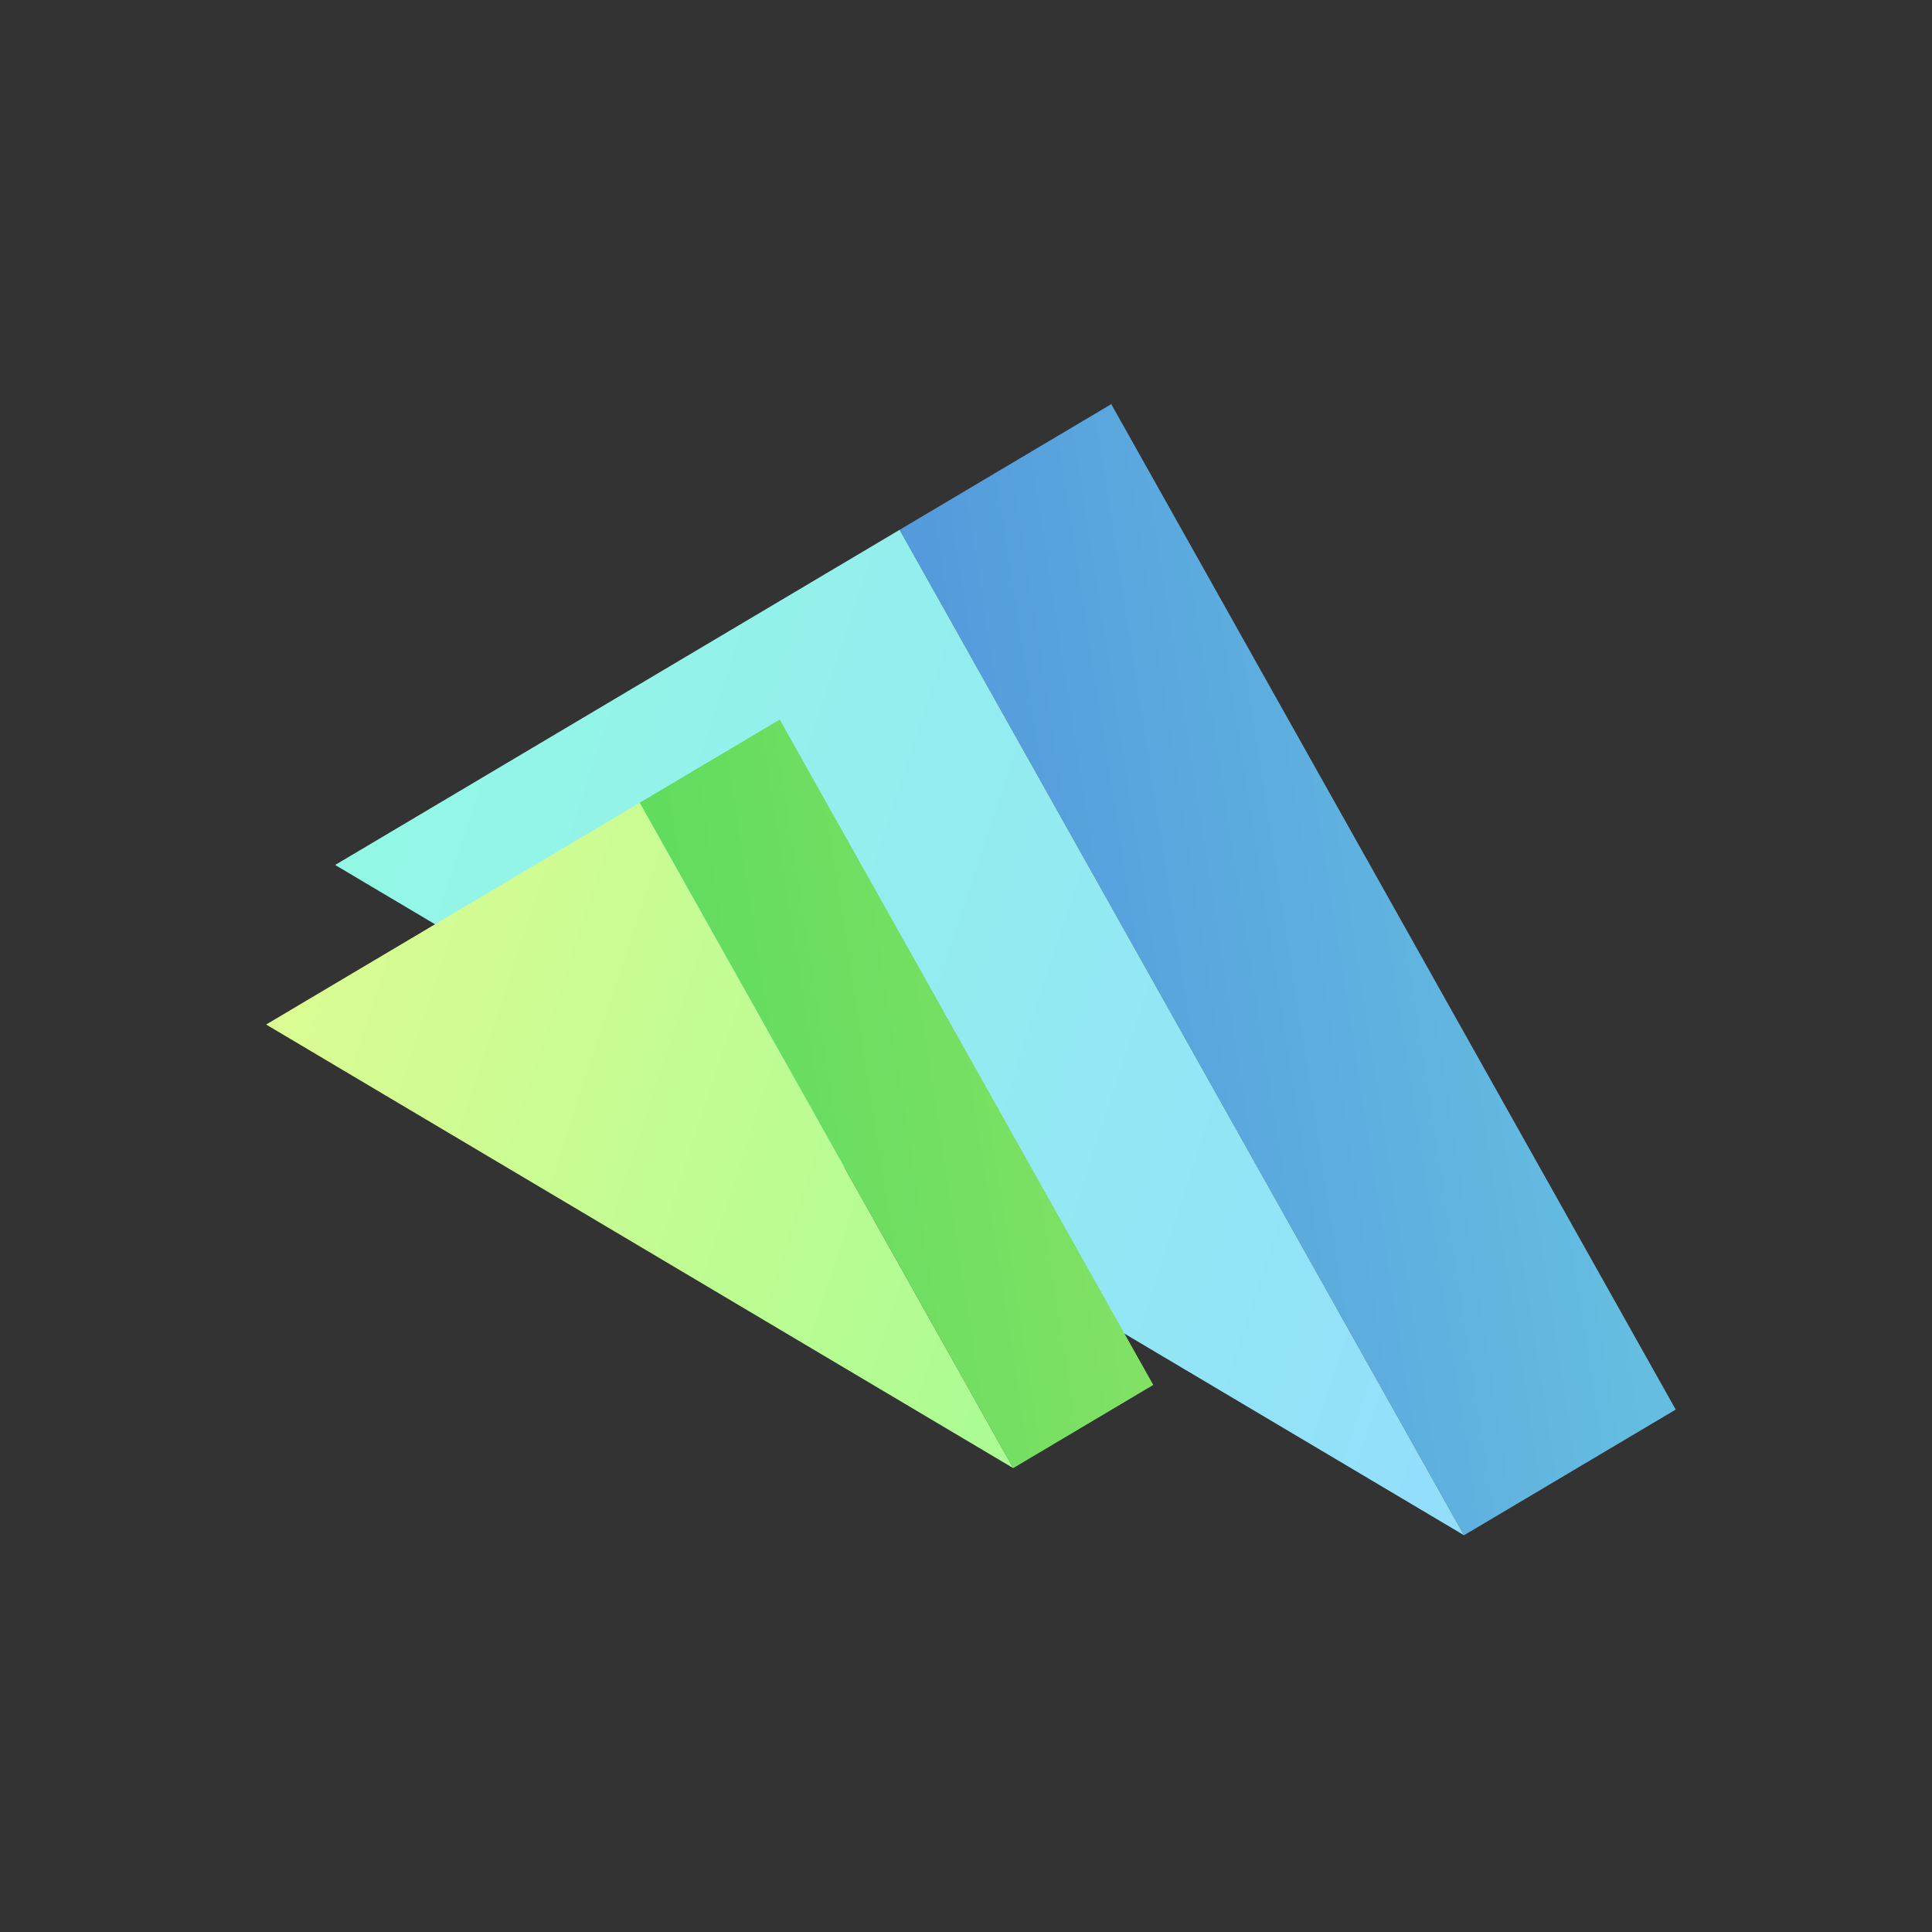 <svg width="196" height="196" viewBox="0 0 196 196" fill="none" xmlns="http://www.w3.org/2000/svg">
<rect x="0" y="0" width="196" height="196" fill="#333333" stroke="none"/>
<path d="M34 87.75L112.737 41L91.263 53.75L34 87.75Z" fill="url(#paint0_linear_0_1)"/>
<path d="M148.526 155.75L170 143L112.737 41L91.263 53.75L148.526 155.75Z" fill="url(#paint1_linear_0_1)"/>
<path d="M34 87.75L148.526 155.75L91.263 53.75L34 87.75Z" fill="url(#paint2_linear_0_1)"/>
<path d="M27 103.938L79.105 73L64.895 81.438L27 103.938Z" fill="url(#paint3_linear_0_1)"/>
<path d="M102.789 148.938L117 140.5L79.105 73L64.895 81.438L102.789 148.938Z" fill="url(#paint4_linear_0_1)"/>
<path d="M27 103.938L102.789 148.938L64.895 81.438L27 103.938Z" fill="url(#paint5_linear_0_1)"/>
<defs>
<linearGradient id="paint0_linear_0_1" x1="169.947" y1="155.778" x2="48.697" y2="27.096" gradientUnits="userSpaceOnUse">
<stop stop-color="#D5DAFF"/>
<stop offset="1" stop-color="#BDEBFD"/>
</linearGradient>
<linearGradient id="paint1_linear_0_1" x1="34" y1="40.895" x2="149.291" y2="22.969" gradientUnits="userSpaceOnUse">
<stop stop-color="#4479D7"/>
<stop offset="1" stop-color="#65BEE1"/>
</linearGradient>
<linearGradient id="paint2_linear_0_1" x1="34" y1="19.75" x2="177.7" y2="66.974" gradientUnits="userSpaceOnUse">
<stop stop-color="#93FCE1"/>
<stop offset="1" stop-color="#93DEFC"/>
</linearGradient>
<linearGradient id="paint3_linear_0_1" x1="116.965" y1="148.956" x2="36.726" y2="63.799" gradientUnits="userSpaceOnUse">
<stop stop-color="#D5FFE5"/>
<stop offset="1" stop-color="#CBFDBD"/>
</linearGradient>
<linearGradient id="paint4_linear_0_1" x1="27" y1="72.93" x2="103.295" y2="61.068" gradientUnits="userSpaceOnUse">
<stop stop-color="#44D758"/>
<stop offset="1" stop-color="#80E165"/>
</linearGradient>
<linearGradient id="paint5_linear_0_1" x1="27" y1="58.938" x2="122.096" y2="90.189" gradientUnits="userSpaceOnUse">
<stop stop-color="#E3FC93"/>
<stop offset="1" stop-color="#AAFC93"/>
</linearGradient>
</defs>
</svg>
